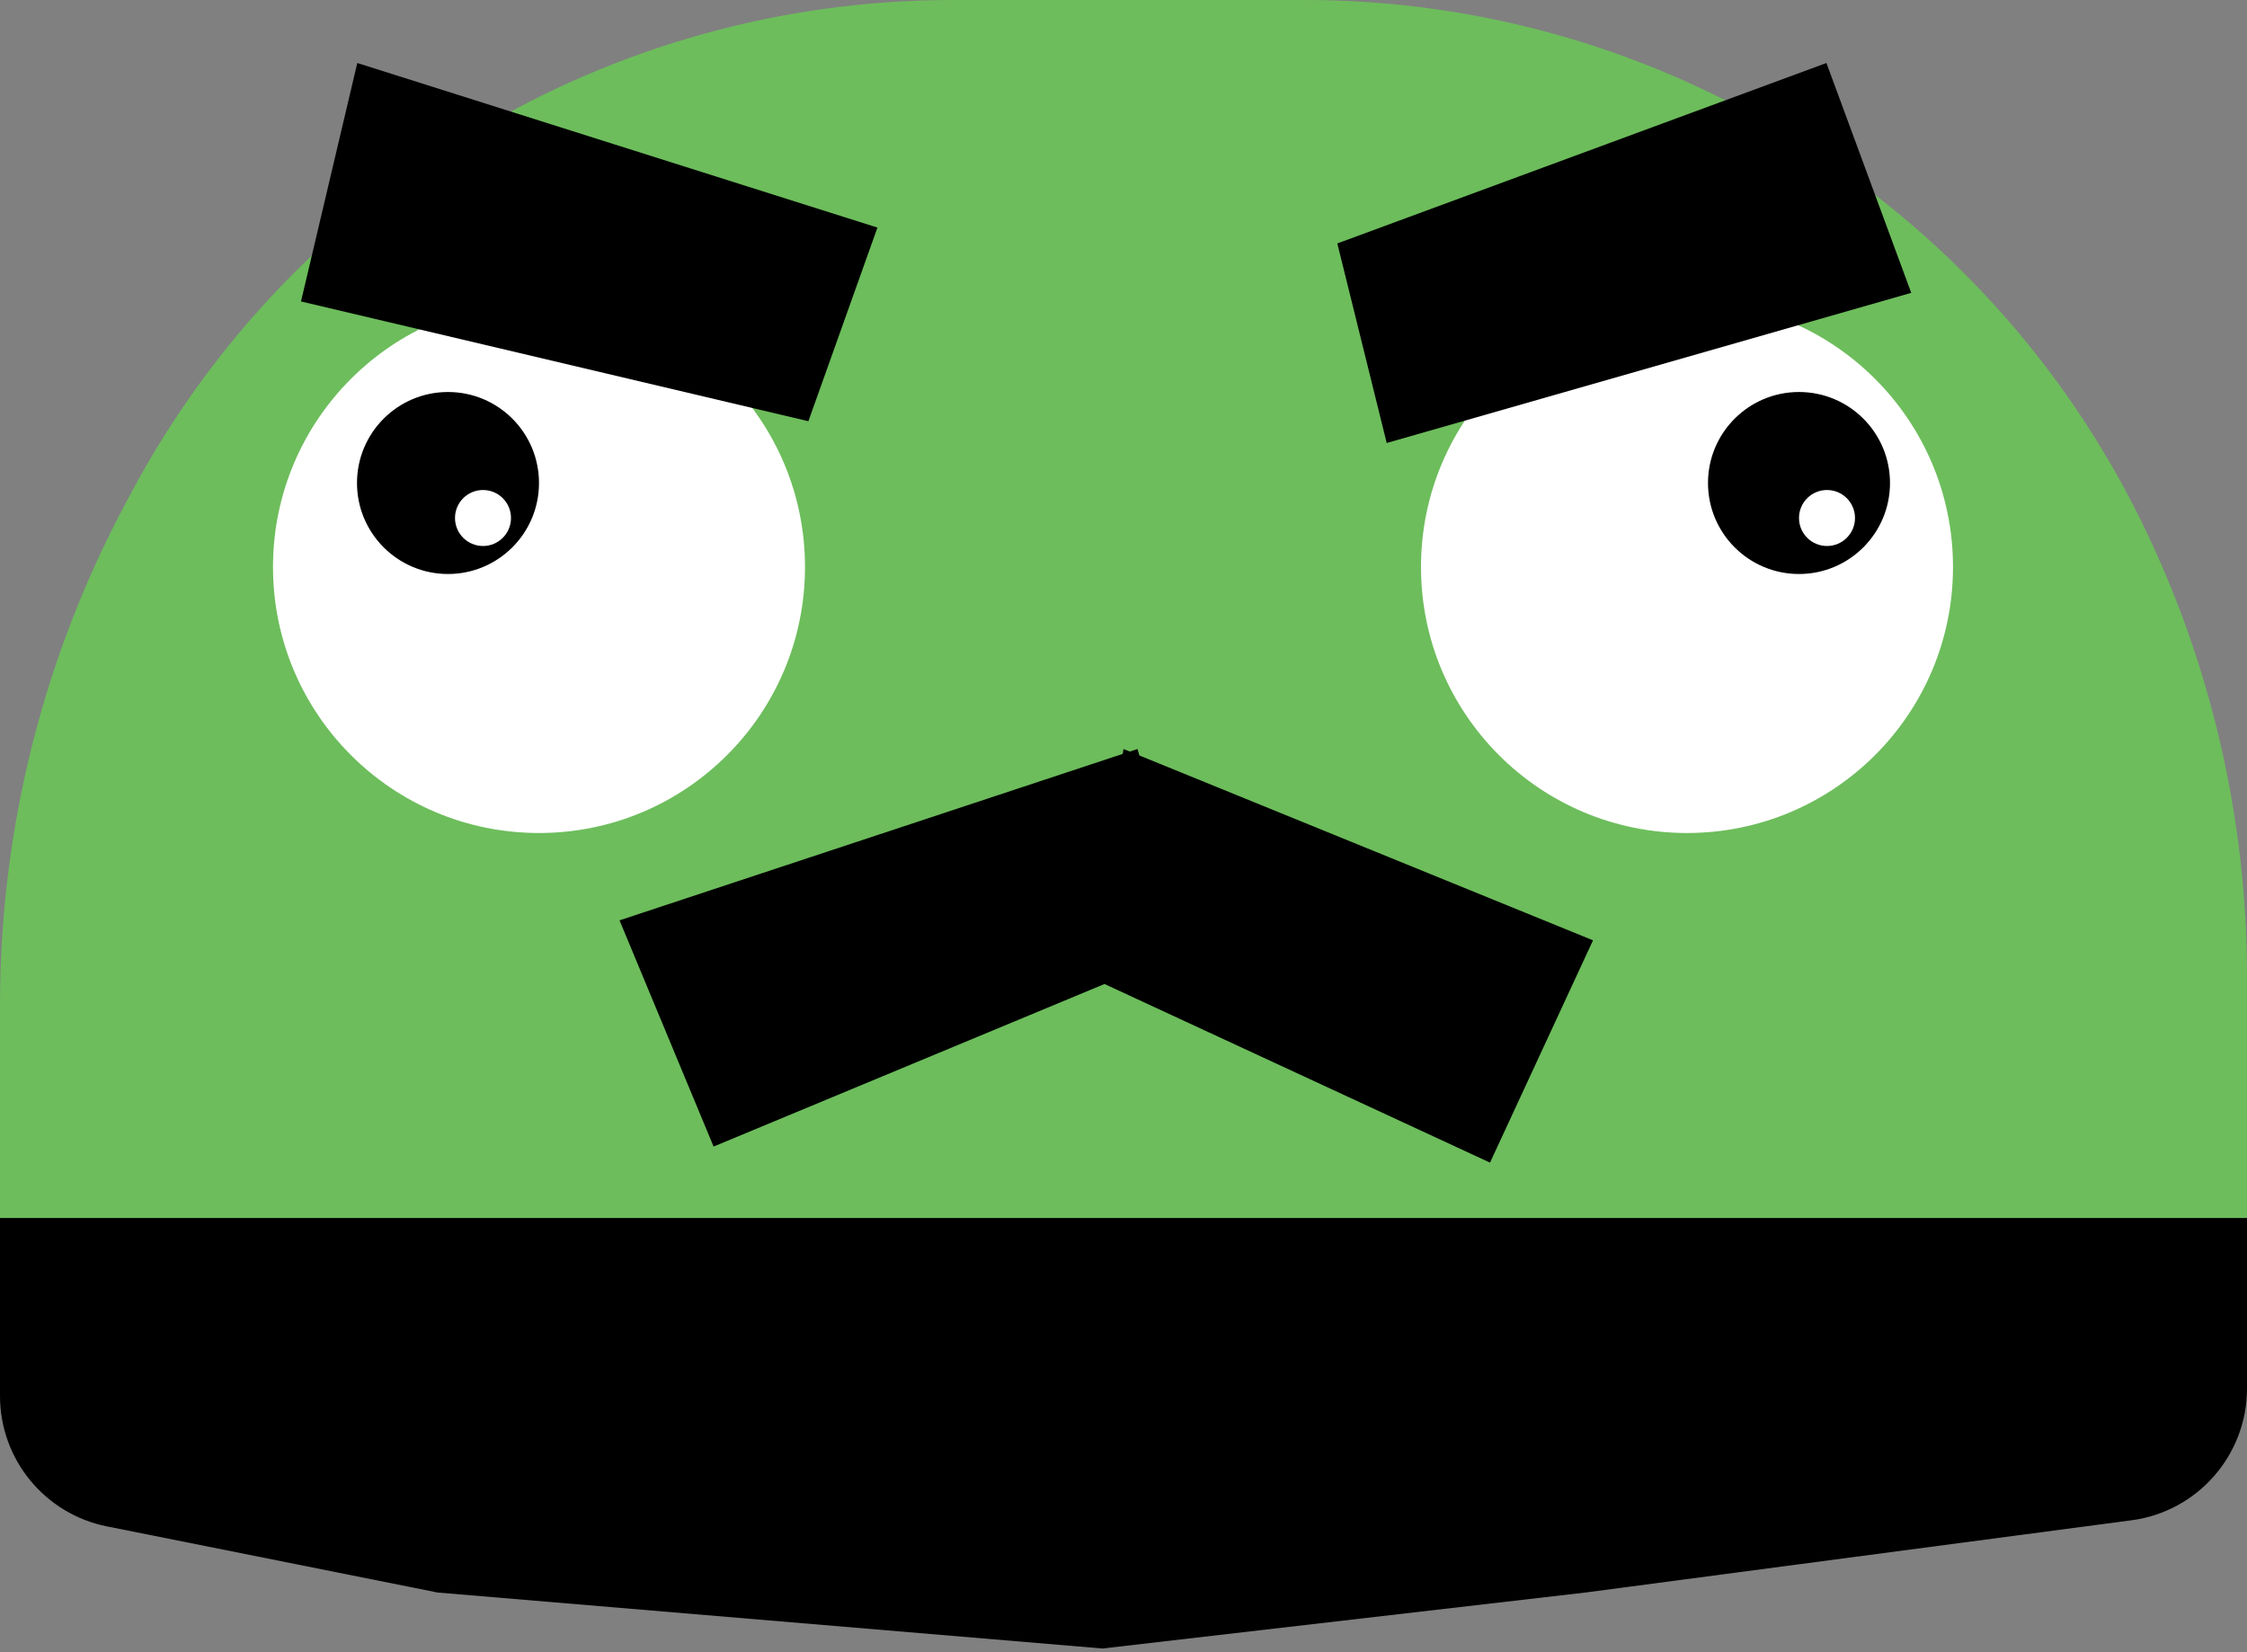 <svg width="321" height="236" viewBox="0 0 321 236" fill="none" xmlns="http://www.w3.org/2000/svg">
<rect x="0" y="0" width="321" height="236" fill="#808080" stroke="none"/>
<path d="M18.883 70.14L18.048 71.697C6.2 93.788 0 118.468 0 143.536V188C0 196.837 7.163 204 16 204H305C313.837 204 321 196.837 321 188V139.516C321 117.035 315.868 94.851 305.994 74.653C283.662 28.97 237.254 0 186.404 0H136.091C87.083 0 42.046 26.951 18.883 70.14Z" fill="#6DBD5C"/>
<circle cx="77" cy="81" r="38" fill="white"/>
<circle cx="64" cy="69" r="13" fill="black"/>
<circle cx="69" cy="74" r="4" fill="white"/>
<circle cx="241" cy="81" r="38" fill="white"/>
<circle cx="257" cy="69" r="13" fill="black"/>
<circle cx="261" cy="74" r="4" fill="white"/>
<path d="M0 174H321V198.348C321 207.878 313.94 215.934 304.492 217.184L226.5 227.5L157.5 235.5L62.5 227.5L15.274 218.055C6.393 216.279 0 208.481 0 199.424V174Z" fill="black"/>
<path d="M88.504 131.477L162.5 107L170.71 135.197L101.942 163.794L88.504 131.477Z" fill="black"/>
<path d="M51.041 9L125.349 32.512L115.484 60.174L43 43.064L51.041 9Z" fill="black"/>
<path d="M273.033 41.837L198.102 63.285L191.046 34.777L260.919 9L273.033 41.837Z" fill="black"/>
<path d="M160.5 107L227.573 134.331L212.86 166.088L155.369 139.452L160.5 107Z" fill="black"/>
</svg>
